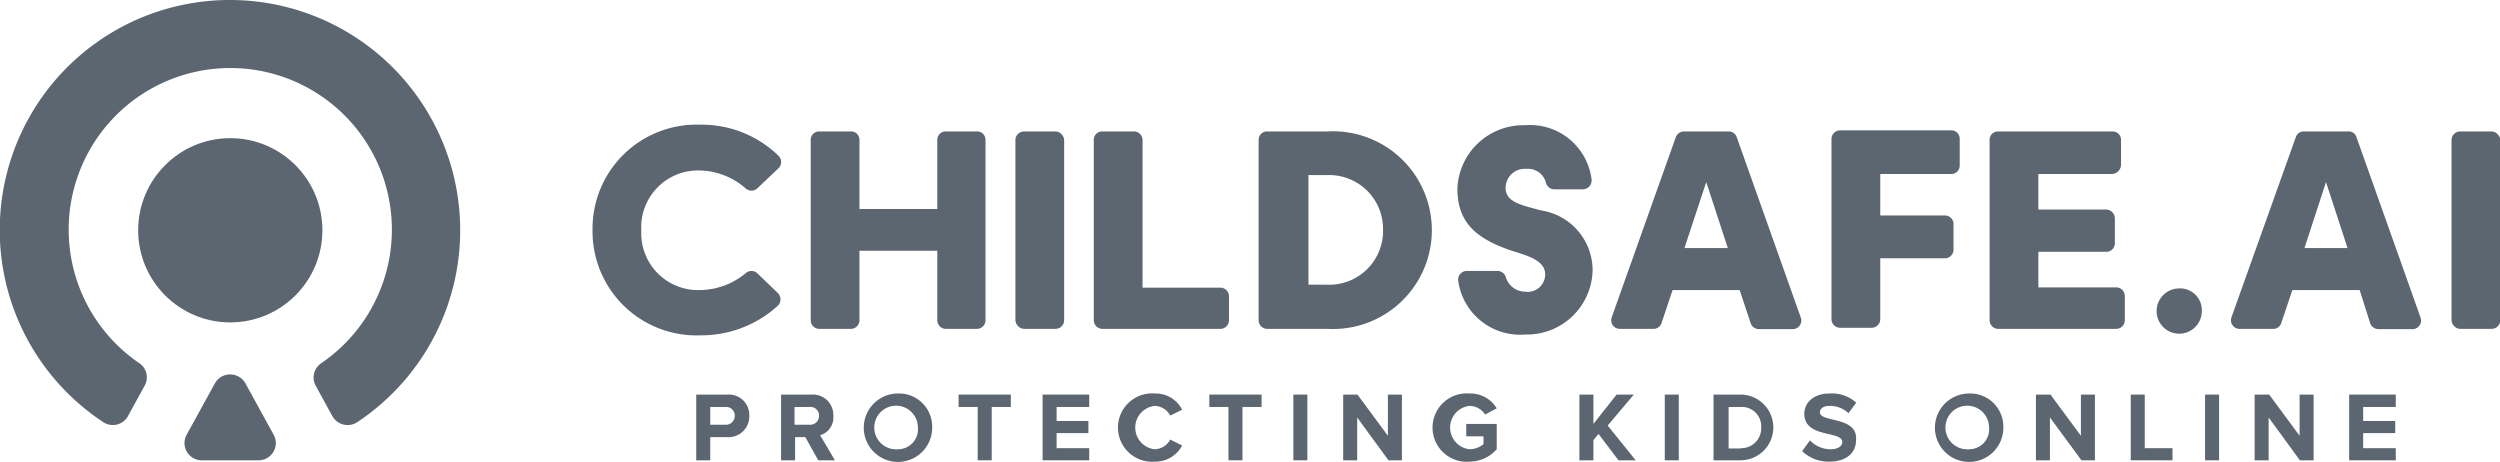 <svg xmlns="http://www.w3.org/2000/svg" viewBox="0 0 92.82 17.14"><defs><style>.cls-1{fill:#5b6670;}</style></defs><title>childsafe-logo-dark-h</title><g id="Layer_2" data-name="Layer 2"><g id="Layer_1-2" data-name="Layer 1"><path class="cls-1" d="M80.87,10.71a.84.84,0,1,0,.88.84A.81.81,0,0,0,80.87,10.71Z"/><rect class="cls-1" x="91.02" y="4.88" width="1.81" height="7.33" rx="0.32" ry="0.32"/><path class="cls-1" d="M64.48,5.09a.31.31,0,0,0-.3-.21H62.53a.33.33,0,0,0-.31.21l-2.38,6.69a.32.32,0,0,0,.3.43h1.25a.31.31,0,0,0,.3-.22l.41-1.22h2.49L65,12a.32.32,0,0,0,.3.22h1.26a.32.32,0,0,0,.3-.43ZM62.54,9.21l.81-2.45.8,2.45Z"/><path class="cls-1" d="M87.49,5.09a.3.3,0,0,0-.3-.21H85.54a.3.3,0,0,0-.3.21l-2.39,6.69a.32.32,0,0,0,.31.43H84.4a.31.31,0,0,0,.3-.22l.41-1.22h2.5L88,12a.33.33,0,0,0,.31.22h1.25a.32.32,0,0,0,.31-.43ZM85.56,9.21l.8-2.45.8,2.45Z"/><path class="cls-1" d="M28.11,10.14a.32.32,0,0,0-.42,0,2.71,2.71,0,0,1-1.71.63,2.11,2.11,0,0,1-2.17-2.21A2.11,2.11,0,0,1,26,6.33,2.66,2.66,0,0,1,27.69,7a.32.32,0,0,0,.42,0l.79-.75a.32.32,0,0,0,0-.47A4.08,4.08,0,0,0,26,4.63a3.86,3.86,0,0,0-4,3.91,3.86,3.86,0,0,0,4,3.91,4.21,4.21,0,0,0,2.88-1.1.33.33,0,0,0,0-.47Z"/><path class="cls-1" d="M36.59,11.89V5.19a.31.31,0,0,0-.32-.31H35.12a.31.31,0,0,0-.32.31V7.76H31.91V5.19a.31.31,0,0,0-.32-.31H30.42a.31.31,0,0,0-.32.31v6.7a.32.32,0,0,0,.32.32h1.17a.32.32,0,0,0,.32-.32V9.31H34.8v2.58a.32.32,0,0,0,.32.32h1.15A.32.32,0,0,0,36.59,11.89Z"/><rect class="cls-1" x="37.7" y="4.88" width="1.81" height="7.33" rx="0.32" ry="0.32"/><path class="cls-1" d="M45.63,11.89V11a.32.32,0,0,0-.32-.32H42.42V5.19a.32.32,0,0,0-.32-.31H40.93a.31.31,0,0,0-.32.31v6.7a.32.32,0,0,0,.32.32h4.38A.32.32,0,0,0,45.63,11.89Z"/><path class="cls-1" d="M49.3,4.88H47.05a.31.31,0,0,0-.32.31v6.7a.32.32,0,0,0,.32.32H49.3a3.67,3.67,0,1,0,0-7.33Zm0,5.69h-.72V6.5h.72a2,2,0,0,1,2.05,2A2,2,0,0,1,49.26,10.57Z"/><path class="cls-1" d="M57.2,7.81c-.63-.18-1.3-.28-1.3-.83a.71.71,0,0,1,.77-.71.69.69,0,0,1,.73.52.32.32,0,0,0,.3.24h1.07a.33.33,0,0,0,.32-.38,2.3,2.3,0,0,0-2.47-2A2.45,2.45,0,0,0,54.11,7c0,1.26.69,1.84,1.93,2.28.61.2,1.33.36,1.33.91a.65.65,0,0,1-.74.64.76.76,0,0,1-.72-.53.32.32,0,0,0-.31-.24H54.46a.32.32,0,0,0-.32.36,2.32,2.32,0,0,0,2.49,2,2.44,2.44,0,0,0,2.5-2.37A2.25,2.25,0,0,0,57.2,7.81Z"/><path class="cls-1" d="M72.53,9.27V8.35A.32.32,0,0,0,72.21,8h-2.4V6.46h2.63a.31.31,0,0,0,.32-.31v-1a.31.31,0,0,0-.32-.31H68.32a.32.32,0,0,0-.32.31v6.7a.32.32,0,0,0,.32.32h1.17a.32.32,0,0,0,.32-.32V9.59h2.4A.32.32,0,0,0,72.53,9.27Z"/><path class="cls-1" d="M78.57,10.67H75.68V9.35H78.2A.32.32,0,0,0,78.52,9V8.1a.33.33,0,0,0-.32-.32H75.68V6.46h2.71a.35.35,0,0,0,.36-.35V5.19a.31.31,0,0,0-.32-.31H74.19a.31.31,0,0,0-.32.31v6.7a.32.32,0,0,0,.32.32h4.38a.32.32,0,0,0,.32-.32V11A.32.32,0,0,0,78.57,10.67Z"/><path class="cls-1" d="M27,14.65H25.85v2.44h.52v-.86H27a.77.77,0,0,0,.82-.79A.76.76,0,0,0,27,14.65Zm-.07,1.12h-.56v-.66h.56a.32.32,0,0,1,.35.33A.33.33,0,0,1,26.93,15.77Z"/><path class="cls-1" d="M30.94,15.44a.76.76,0,0,0-.82-.79H29v2.44h.52v-.86h.38l.48.86H31l-.55-.93A.69.69,0,0,0,30.94,15.44Zm-.89.33H29.5v-.66h.55a.32.32,0,0,1,.36.33A.33.33,0,0,1,30.05,15.77Z"/><path class="cls-1" d="M33.34,14.61a1.27,1.27,0,1,0,1.27,1.26A1.23,1.23,0,0,0,33.34,14.61Zm0,2.07a.81.81,0,1,1,.74-.81A.74.74,0,0,1,33.34,16.68Z"/><polygon class="cls-1" points="35.59 15.11 36.3 15.11 36.3 17.09 36.82 17.09 36.82 15.11 37.53 15.11 37.53 14.65 35.59 14.65 35.59 15.11"/><polygon class="cls-1" points="38.71 17.09 40.44 17.09 40.44 16.64 39.23 16.64 39.23 16.08 40.41 16.08 40.41 15.63 39.23 15.63 39.23 15.11 40.44 15.11 40.44 14.65 38.71 14.65 38.71 17.09"/><path class="cls-1" d="M42.87,15.07a.68.68,0,0,1,.58.36l.44-.22a1.1,1.1,0,0,0-1-.6,1.27,1.27,0,1,0,0,2.53,1.12,1.12,0,0,0,1-.6l-.44-.22a.68.68,0,0,1-.58.36.81.81,0,0,1,0-1.61Z"/><polygon class="cls-1" points="44.9 15.11 45.61 15.11 45.61 17.09 46.13 17.09 46.13 15.11 46.84 15.11 46.84 14.65 44.9 14.65 44.9 15.11"/><rect class="cls-1" x="48.02" y="14.65" width="0.52" height="2.44"/><polygon class="cls-1" points="51.53 16.18 50.4 14.65 49.87 14.65 49.87 17.09 50.39 17.09 50.39 15.5 51.55 17.09 52.05 17.09 52.05 14.65 51.53 14.65 51.53 16.18"/><path class="cls-1" d="M54.44,16.2h.64v.29a.83.83,0,0,1-.52.19.81.81,0,0,1,0-1.61.7.7,0,0,1,.58.32l.43-.23a1.14,1.14,0,0,0-1-.55,1.27,1.27,0,1,0,0,2.53,1.36,1.36,0,0,0,1-.46v-.94H54.44Z"/><polygon class="cls-1" points="60.66 14.65 60.02 14.65 59.16 15.74 59.16 14.65 58.64 14.65 58.64 17.09 59.16 17.09 59.16 16.34 59.35 16.11 60.09 17.09 60.73 17.09 59.69 15.8 60.66 14.65"/><rect class="cls-1" x="61.81" y="14.65" width="0.52" height="2.44"/><path class="cls-1" d="M64.62,14.65h-1v2.44h1a1.22,1.22,0,1,0,0-2.44Zm0,2h-.44V15.11h.44a.72.72,0,0,1,.77.76A.74.74,0,0,1,64.62,16.64Z"/><path class="cls-1" d="M67.57,15.31c0-.14.13-.24.35-.24a1,1,0,0,1,.71.27l.29-.39a1.36,1.36,0,0,0-1-.34c-.58,0-.93.34-.93.75,0,.92,1.41.62,1.41,1.05,0,.14-.14.27-.43.27a1.06,1.06,0,0,1-.77-.33l-.29.4a1.42,1.42,0,0,0,1,.39c.66,0,1-.34,1-.79C69,15.44,67.57,15.7,67.57,15.31Z"/><path class="cls-1" d="M73.11,14.61a1.27,1.27,0,1,0,1.27,1.26A1.23,1.23,0,0,0,73.11,14.61Zm0,2.07a.81.81,0,1,1,.74-.81A.74.74,0,0,1,73.11,16.68Z"/><polygon class="cls-1" points="77.26 16.18 76.13 14.65 75.59 14.65 75.59 17.09 76.11 17.09 76.11 15.5 77.28 17.09 77.78 17.09 77.78 14.65 77.26 14.65 77.26 16.18"/><polygon class="cls-1" points="79.63 14.65 79.11 14.65 79.11 17.09 80.66 17.09 80.66 16.64 79.63 16.64 79.63 14.65"/><rect class="cls-1" x="81.87" y="14.65" width="0.52" height="2.44"/><polygon class="cls-1" points="85.38 16.18 84.25 14.65 83.71 14.65 83.71 17.09 84.23 17.09 84.23 15.5 85.39 17.09 85.9 17.09 85.9 14.65 85.38 14.65 85.38 16.18"/><polygon class="cls-1" points="87.22 17.09 88.95 17.09 88.95 16.64 87.74 16.64 87.74 16.08 88.93 16.08 88.93 15.63 87.74 15.63 87.74 15.11 88.95 15.11 88.95 14.65 87.22 14.65 87.22 17.09"/><circle class="cls-1" cx="8.55" cy="8.55" r="3.42"/><path class="cls-1" d="M8.55,0A8.54,8.54,0,0,0,3.83,15.67a.64.64,0,0,0,.92-.22l.62-1.13a.63.63,0,0,0-.19-.83,6,6,0,1,1,6.74,0,.64.64,0,0,0-.2.83l.62,1.13a.65.65,0,0,0,.93.22A8.55,8.55,0,0,0,8.55,0Z"/><path class="cls-1" d="M9.11,14.23a.65.65,0,0,0-1.13,0L6.93,16.14a.64.64,0,0,0,.56.95H9.6a.64.64,0,0,0,.56-.95Z"/></g></g></svg>